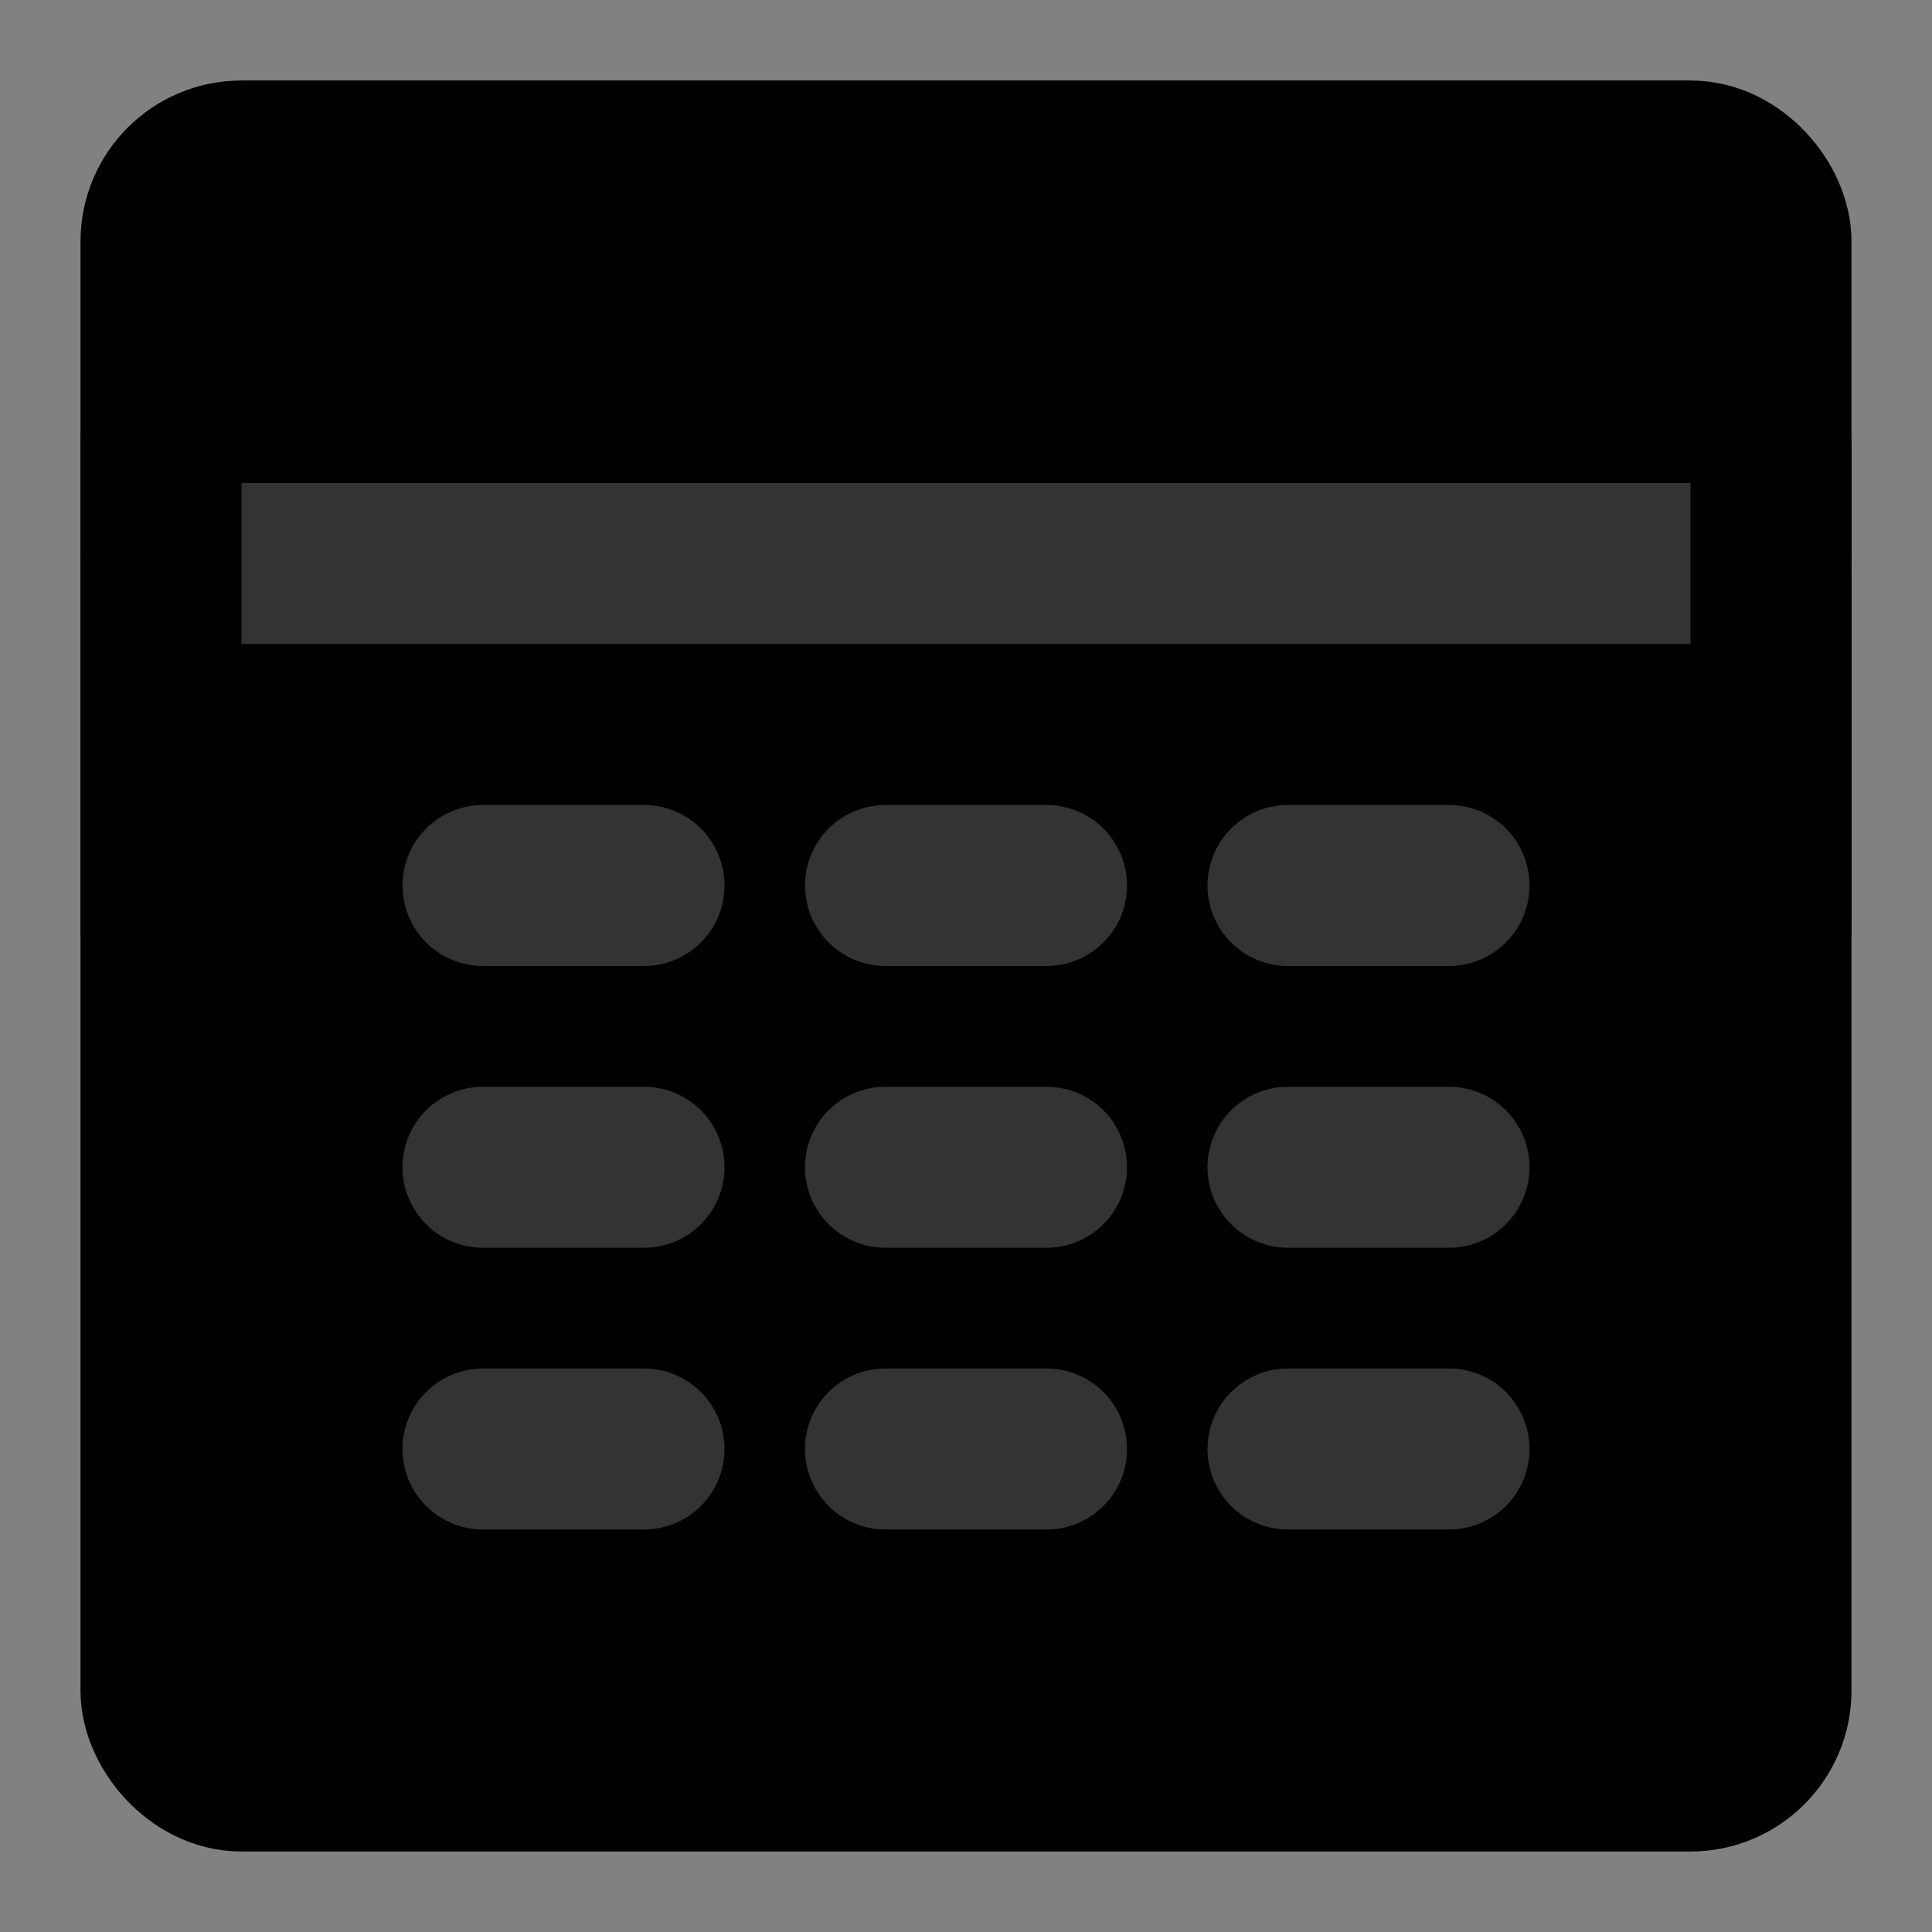 <svg width="48" height="48" viewBox="0 0 48 48" fill="none" xmlns="http://www.w3.org/2000/svg">
<rect x="0" y="0" width="48" height="48" fill="#808080" stroke="none"/>
<rect width="48" height="48" fill="white" fill-opacity="0.01"/>
<rect x="4" y="4" width="40" height="40" rx="2" fill="null" stroke="black" stroke-width="4" stroke-linecap="round" stroke-linejoin="round"/>
<path d="M4 14H44" stroke="#333" stroke-width="4" stroke-linecap="round" stroke-linejoin="round"/>
<line x1="44" y1="11" x2="44" y2="23" stroke="black" stroke-width="4" stroke-linecap="round" stroke-linejoin="round"/>
<path d="M12 22H16" stroke="#333" stroke-width="4" stroke-linecap="round" stroke-linejoin="round"/>
<path d="M22 22H26" stroke="#333" stroke-width="4" stroke-linecap="round" stroke-linejoin="round"/>
<path d="M32 22H36" stroke="#333" stroke-width="4" stroke-linecap="round" stroke-linejoin="round"/>
<path d="M12 29H16" stroke="#333" stroke-width="4" stroke-linecap="round" stroke-linejoin="round"/>
<path d="M22 29H26" stroke="#333" stroke-width="4" stroke-linecap="round" stroke-linejoin="round"/>
<path d="M32 29H36" stroke="#333" stroke-width="4" stroke-linecap="round" stroke-linejoin="round"/>
<path d="M12 36H16" stroke="#333" stroke-width="4" stroke-linecap="round" stroke-linejoin="round"/>
<path d="M22 36H26" stroke="#333" stroke-width="4" stroke-linecap="round" stroke-linejoin="round"/>
<path d="M32 36H36" stroke="#333" stroke-width="4" stroke-linecap="round" stroke-linejoin="round"/>
<line x1="4" y1="11" x2="4" y2="23" stroke="black" stroke-width="4" stroke-linecap="round" stroke-linejoin="round"/>
</svg>
